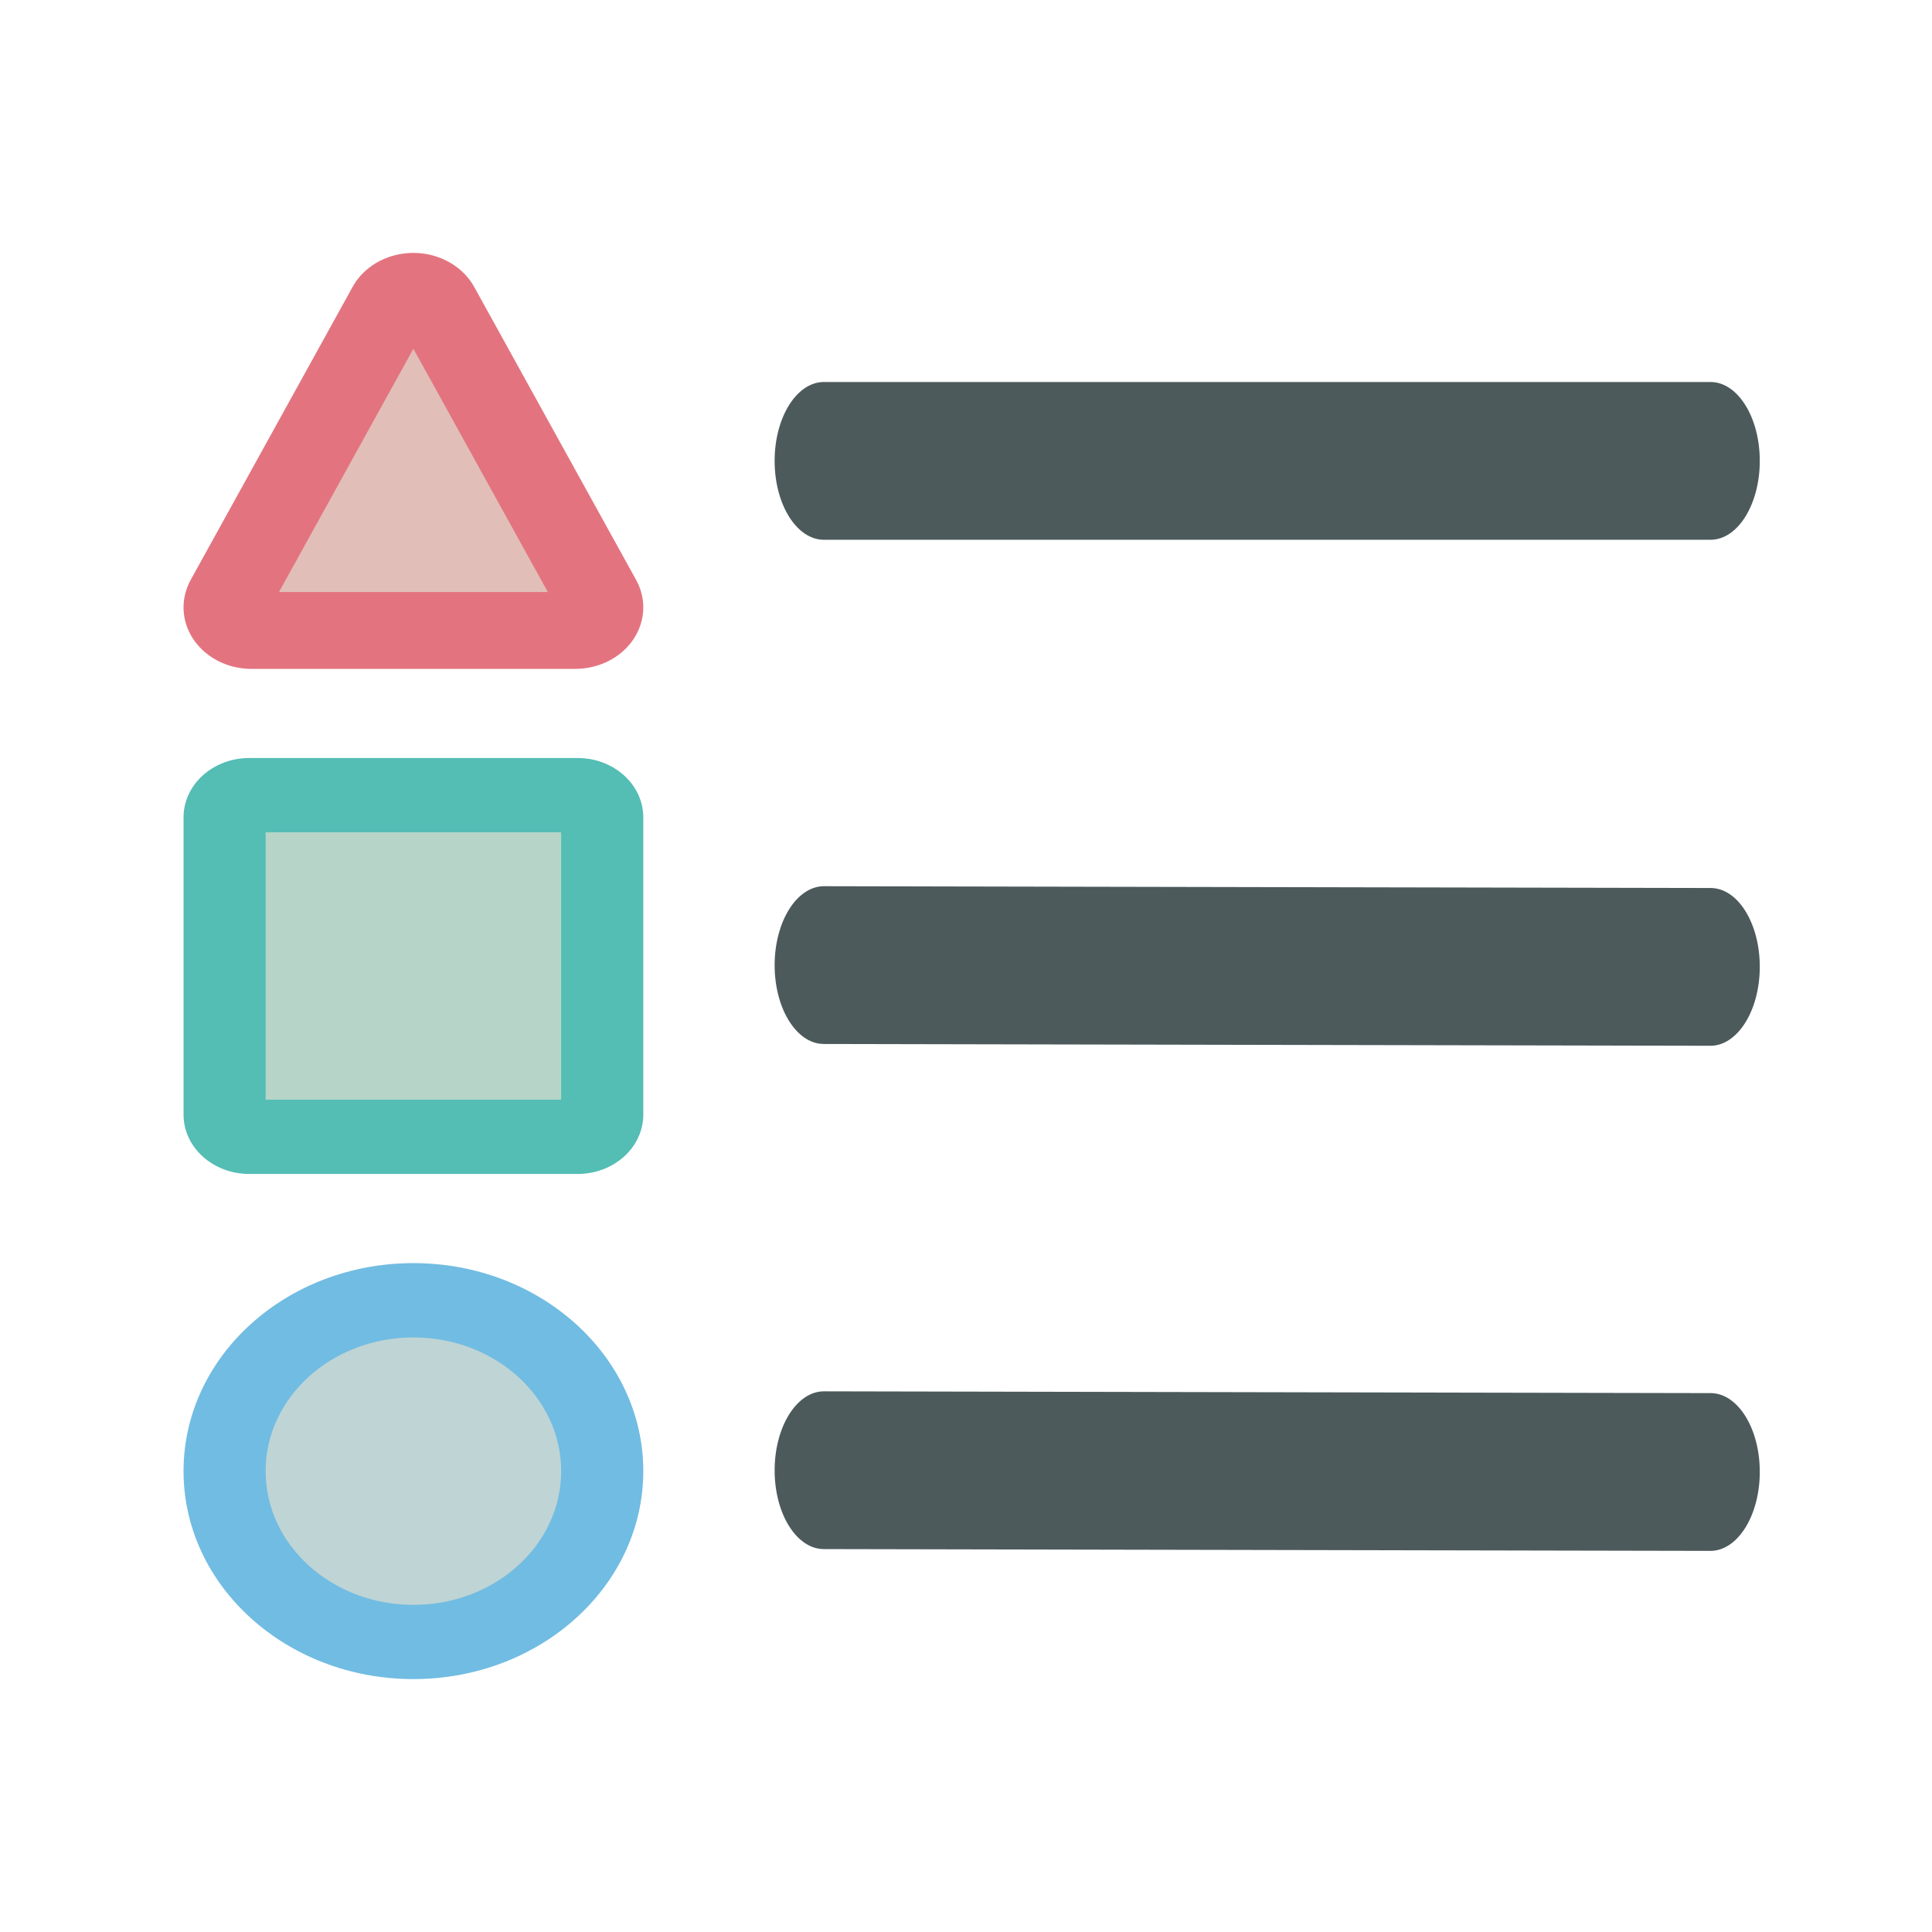 <?xml version="1.0" encoding="utf-8"?>
<!-- Generator: Adobe Illustrator 16.0.0, SVG Export Plug-In . SVG Version: 6.00 Build 0)  -->
<!DOCTYPE svg PUBLIC "-//W3C//DTD SVG 1.1//EN" "http://www.w3.org/Graphics/SVG/1.1/DTD/svg11.dtd">
<svg version="1.1" id="图层_1" xmlns="http://www.w3.org/2000/svg" xmlns:xlink="http://www.w3.org/1999/xlink" x="0px" y="0px"
	 width="200px" height="200px" viewBox="0 0 200 200" enable-background="new 0 0 200 200" xml:space="preserve">
<path fill="#0CA294" fill-opacity="0.7" d="M25.8,78.469h33.993c3.755,0,6.8,2.753,6.8,6.15v30.762c0,3.396-3.045,6.146-6.8,6.146
	l0,0H25.8c-3.754,0-6.8-2.75-6.8-6.146l0,0V84.62C19,81.223,22.045,78.469,25.8,78.469z"/>
<rect x="27.498" y="86.158" fill="#E0DFD0" fill-opacity="0.7" width="30.595" height="27.685"/>
<path fill="#D73949" fill-opacity="0.7" d="M49.089,29.701l16.759,30.327c1.738,3.145,0.329,6.971-3.148,8.541
	c-0.978,0.441-2.053,0.674-3.146,0.674H26.037c-3.885,0-7.037-2.85-7.037-6.367c0-0.989,0.254-1.962,0.742-2.848l16.759-30.327
	c1.738-3.145,5.965-4.419,9.442-2.847C47.303,27.471,48.408,28.468,49.089,29.701z"/>
<polygon fill="#E0DFD0" fill-opacity="0.7" points="42.795,36.105 28.882,61.283 56.708,61.283 42.795,36.107 "/>
<path fill="#001417" fill-opacity="0.7" d="M85.289,39.545h91.783c2.818,0,5.1,3.657,5.1,8.166c0,4.51-2.281,8.167-5.1,8.167H85.289
	c-2.816,0-5.1-3.657-5.1-8.167C80.189,43.202,82.473,39.545,85.289,39.545z"/>
<path fill="#35A0D6" fill-opacity="0.7" d="M42.795,173.819c-13.141,0-23.795-9.643-23.795-21.527
	c0-11.895,10.654-21.535,23.795-21.535c13.144,0,23.798,9.641,23.798,21.535C66.593,164.177,55.938,173.819,42.795,173.819z"/>
<ellipse fill="#E0DFD0" fill-opacity="0.7" cx="42.795" cy="152.292" rx="15.298" ry="13.842"/>
<path fill="#001417" fill-opacity="0.7" d="M85.306,91.74l91.783,0.186c2.818,0.005,5.092,3.667,5.083,8.176
	c-0.009,4.51-2.298,8.162-5.116,8.156l-91.783-0.186c-2.816-0.006-5.092-3.666-5.083-8.176
	C80.199,95.387,82.489,91.735,85.306,91.74z"/>
<path fill="#001417" fill-opacity="0.7" d="M85.306,144.029l91.783,0.186c2.818,0.006,5.092,3.667,5.083,8.176
	c-0.009,4.51-2.298,8.162-5.116,8.156l-91.783-0.186c-2.816-0.006-5.092-3.666-5.083-8.176
	C80.199,147.676,82.489,144.023,85.306,144.029z"/>
</svg>
